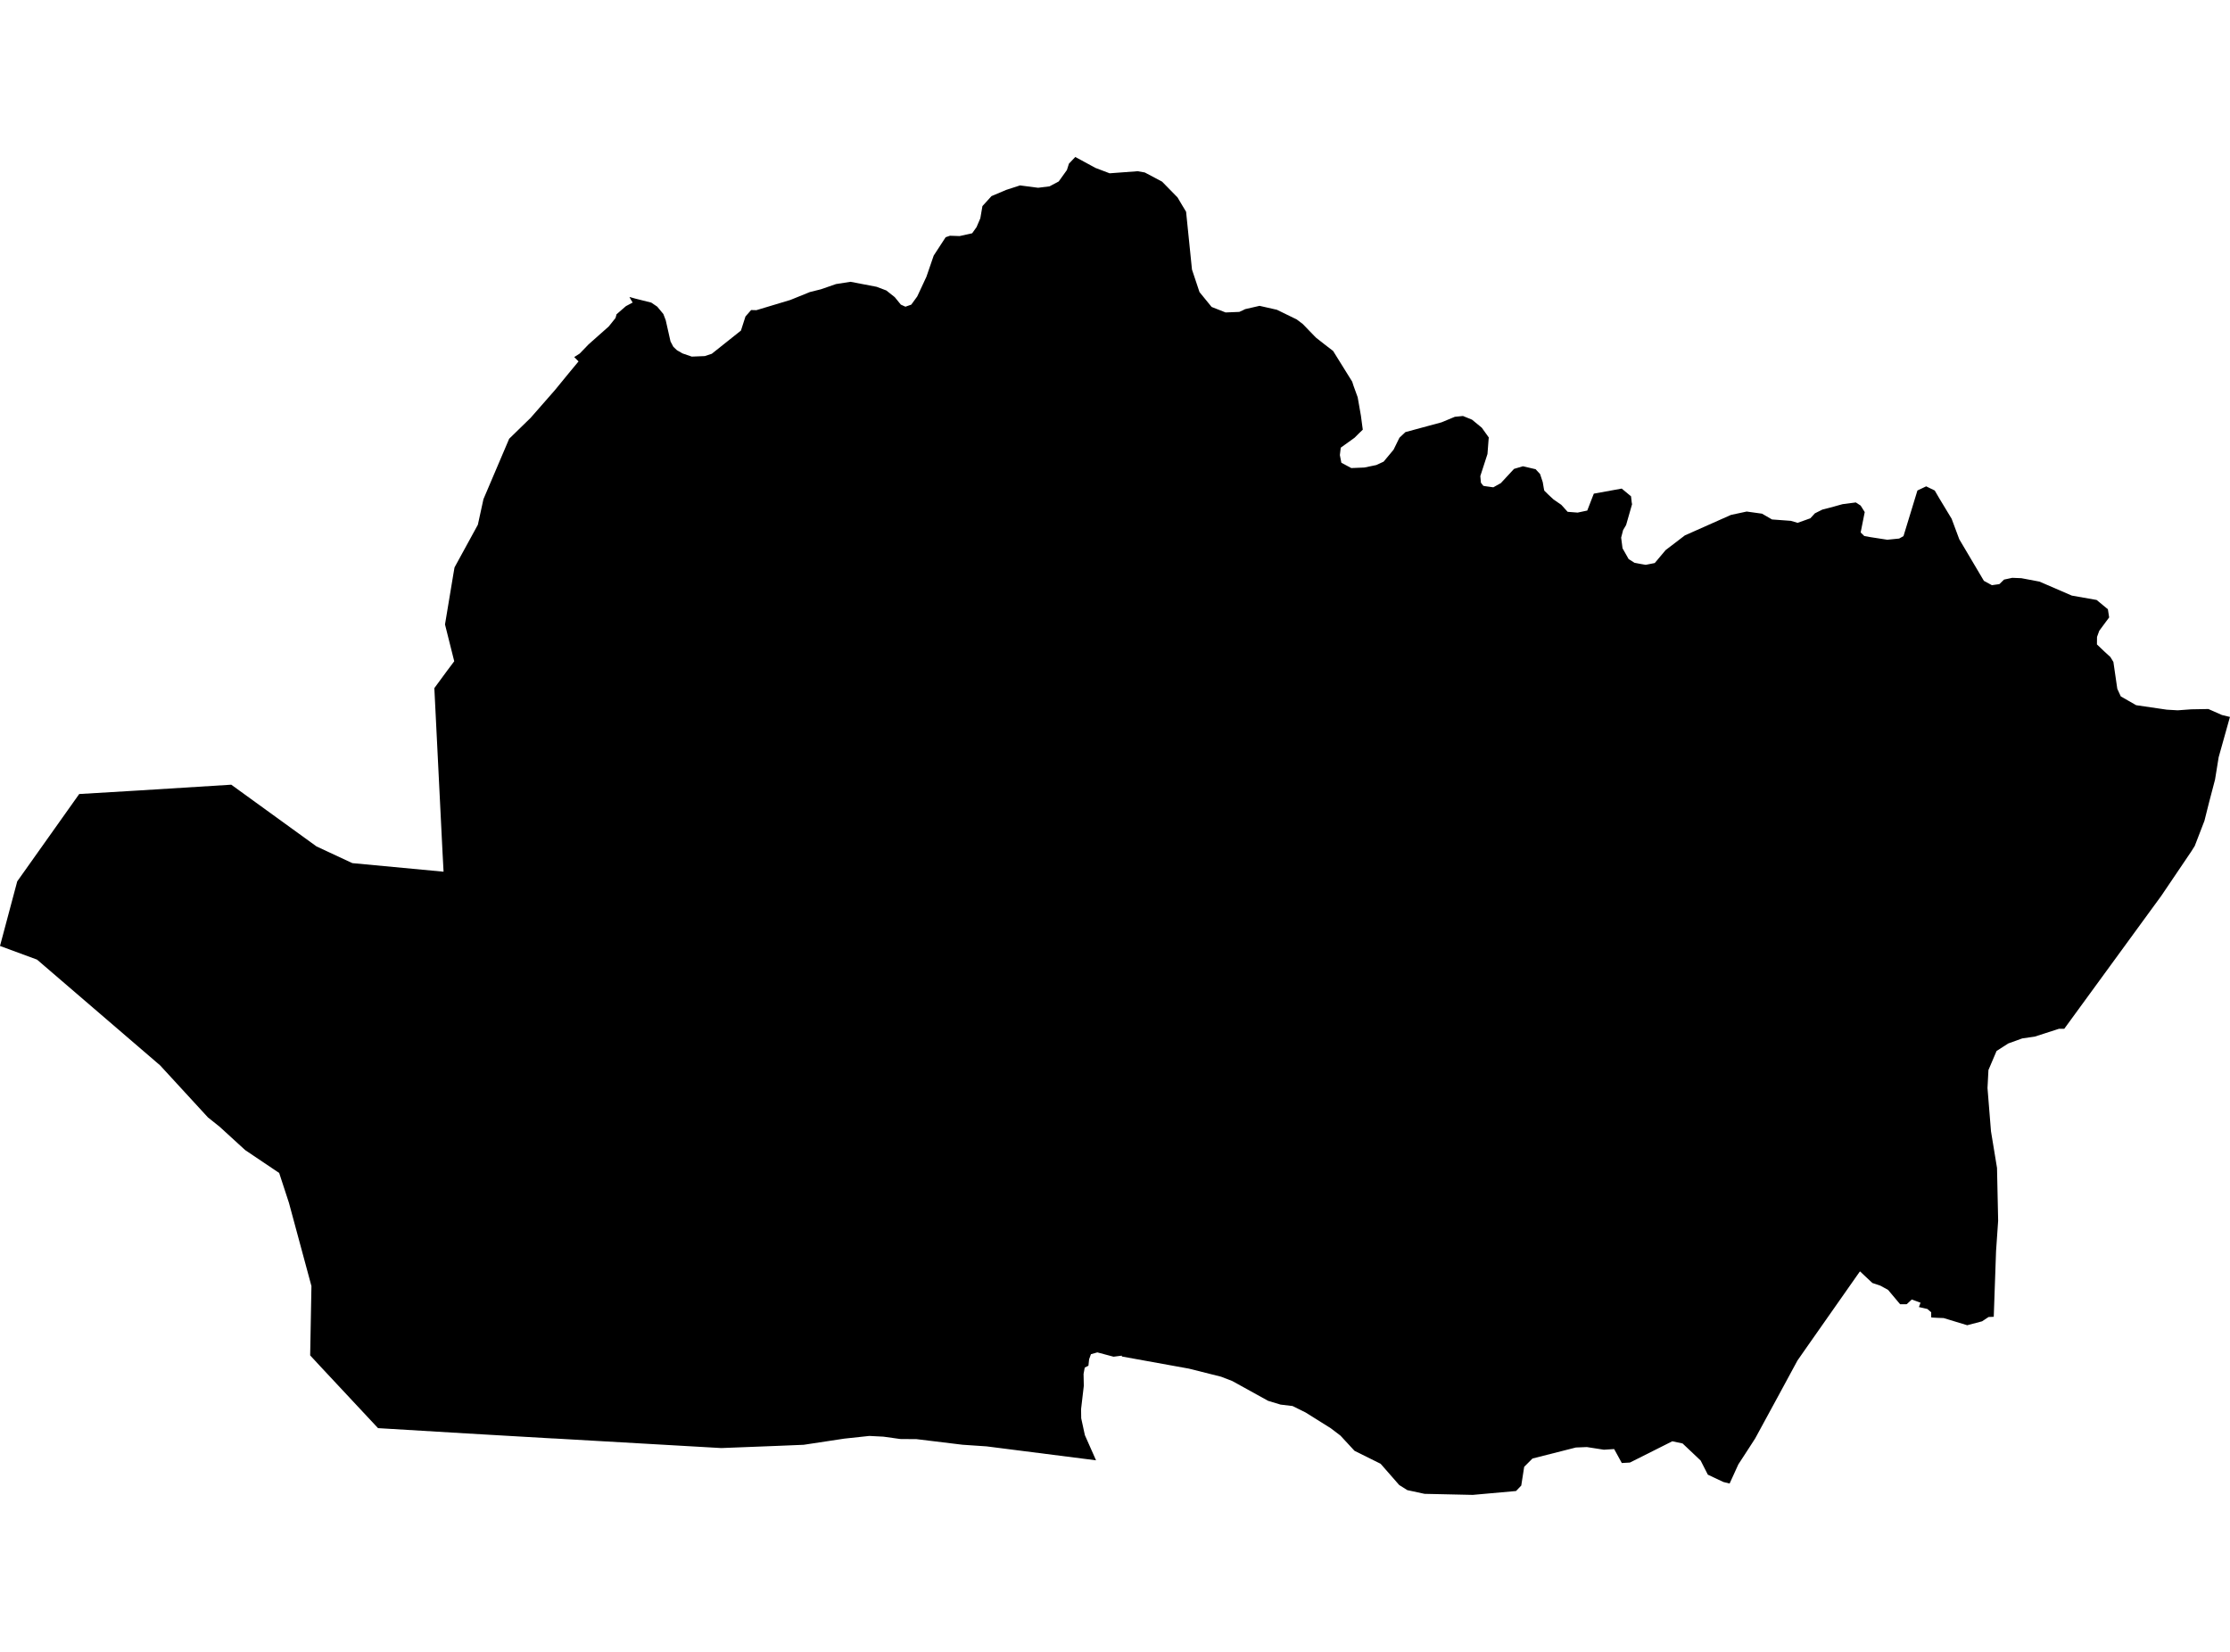 <?xml version='1.0'?>
<svg  baseProfile = 'tiny' width = '540' height = '400' stroke-linecap = 'round' stroke-linejoin = 'round' version='1.1' xmlns='http://www.w3.org/2000/svg'>
<path id='4911001001' title='4911001001'  d='M 268.697 41.964 275.476 41.462 277.211 41.763 281.405 43.987 285.149 47.812 286.261 49.695 287.213 51.269 288.64 65.27 290.462 70.729 293.396 74.326 296.779 75.66 300.101 75.526 300.945 75.144 301.508 74.862 305.005 74.059 309.205 75.01 314.008 77.354 315.455 78.446 318.242 81.327 318.717 81.802 320.881 83.497 322.81 84.978 327.439 92.42 327.767 93.445 328.766 96.198 329.549 100.66 329.884 103.185 330.005 104.043 329.034 104.974 328.015 105.992 327.761 106.179 324.666 108.403 324.452 110.199 324.813 112.054 327.218 113.34 327.875 113.314 330.367 113.213 333.274 112.61 335.049 111.786 337.454 108.899 338.78 106.193 338.914 105.958 340.328 104.632 349.07 102.267 352.292 100.928 354.261 100.733 356.452 101.624 358.823 103.574 360.525 105.952 360.478 106.24 360.196 109.937 358.462 115.283 358.609 116.891 359.185 117.641 359.56 117.715 361.61 118.003 363.432 116.985 366.627 113.541 368.778 112.905 371.852 113.622 372.931 114.787 373.581 116.75 373.842 118.291 373.949 118.807 374.967 119.805 376.066 120.823 376.22 120.964 378.076 122.243 379.61 123.938 382.028 124.126 384.359 123.63 385.659 120.267 385.947 119.537 392.699 118.311 394.957 120.18 395.124 121.647 395.205 122.103 393.764 127.14 393.041 128.353 392.565 130.188 392.9 132.767 394.381 135.38 395.794 136.277 397.154 136.539 398.514 136.773 400.704 136.338 403.33 133.209 407.986 129.652 419.153 124.688 422.965 123.871 426.682 124.387 429.094 125.787 433.669 126.122 435.297 126.604 438.379 125.506 439.477 124.306 441.279 123.402 443.128 122.927 446.189 122.082 449.392 121.667 450.564 122.431 451.549 123.998 450.564 128.935 451.435 129.793 452.848 130.054 457.008 130.697 459.889 130.409 460.934 129.82 464.31 118.773 466.427 117.768 468.503 118.78 469.582 120.636 472.59 125.613 474.445 130.583 480.407 140.652 482.343 141.703 484.025 141.462 484.172 141.429 485.277 140.35 487.267 139.921 489.477 140.009 493.872 140.839 501.696 144.222 507.705 145.281 510.431 147.531 510.739 149.508 510.056 150.425 508.341 152.743 507.799 154.23 507.779 156.046 509.721 157.901 511.028 159.087 511.764 160.293 512.709 166.791 513.553 168.633 517.278 170.763 524.693 171.848 527.339 172.002 530.602 171.761 534.762 171.687 538.057 173.141 540 173.61 539.92 173.844 537.253 183.363 536.376 188.783 534.949 194.222 533.81 198.757 531.466 204.84 530.575 206.253 523.333 216.965 520.473 220.877 499.867 249.119 498.608 249.113 492.72 251.015 489.698 251.45 486.302 252.676 483.475 254.492 481.506 259.114 481.278 263.468 482.122 273.938 483.582 282.808 483.857 295.602 483.348 302.985 482.792 318.861 481.533 318.914 479.972 319.953 476.368 320.904 470.654 319.169 469.133 319.115 467.666 319.028 467.639 318.459 467.646 317.769 466.721 316.972 464.672 316.503 465.06 315.451 462.937 314.674 461.717 315.813 460.116 315.82 457.196 312.343 455.32 311.318 453.404 310.675 450.396 307.861 449.72 308.813 437.206 326.658 435.25 329.465 430.762 337.758 425.021 348.316 423.4 350.828 420.942 354.606 418.831 359.235 417.324 358.866 413.559 357.091 411.818 353.675 407.443 349.535 404.951 349.006 394.696 354.157 392.726 354.271 390.87 350.888 388.385 351.049 384.259 350.406 381.599 350.513 371.096 353.179 369.086 355.189 368.376 359.73 367.11 361.05 356.633 361.988 344.957 361.733 340.79 360.836 338.821 359.596 334.319 354.452 328.002 351.317 324.585 347.626 322.248 345.85 316.165 342.039 313.003 340.471 310.096 340.123 307.081 339.212 298.4 334.416 295.693 333.371 287.903 331.414 271.651 328.474 271.671 328.273 269.642 328.527 265.729 327.482 264.175 327.918 263.733 329.144 263.566 330.704 262.668 331.173 262.387 332.707 262.447 335.581 261.784 341.222 261.817 343.432 262.702 347.512 265.408 353.614 238.901 350.238 233.073 349.843 221.892 348.483 218.195 348.463 217.906 348.443 213.927 347.887 210.511 347.713 204.462 348.363 194.608 349.856 188.251 350.118 174.659 350.647 134.379 348.336 133.662 348.309 113.117 347.117 91.54 345.824 77.385 330.671 75.107 328.206 75.416 311.418 69.969 291.268 67.605 284.034 59.378 278.5 53.236 272.887 50.362 270.589 38.773 257.982 8.97 232.372 0 229.063 4.046 213.897 4.167 213.428 19.179 192.273 33.769 191.402 56.002 190.015 76.641 204.96 85.33 209.007 107.409 211.083 107.161 206.454 105.178 166.63 108.253 162.443 109.995 160.125 107.758 151.209 109.807 138.883 110.062 137.403 114.865 128.621 115.716 127.06 117.069 120.87 123.299 106.24 128.484 101.189 134.379 94.463 137.795 90.29 140.093 87.516 139.048 86.465 140.361 85.627 142.538 83.377 147.408 79.056 149.049 77.006 149.297 76.102 151.568 74.132 153.202 73.261 152.767 72.558 152.425 71.908 153.852 72.31 157.704 73.275 159.151 74.253 160.631 76.035 161.208 77.542 162.366 82.68 163.05 83.973 163.921 84.803 165.274 85.581 167.511 86.351 170.693 86.224 172.361 85.668 179.422 80.047 180.52 76.631 181.887 75.077 183.153 75.11 191.379 72.638 196.122 70.716 198.761 70.059 202.439 68.787 205.949 68.237 212.286 69.45 214.617 70.334 216.661 71.948 218.141 73.764 219.253 74.266 220.666 73.77 222.113 71.781 224.331 67.025 226.099 61.887 228.993 57.445 230.038 57.084 232.369 57.164 235.411 56.487 236.469 55.007 237.387 52.863 237.896 49.909 240.1 47.484 243.65 45.984 247 44.898 251.381 45.468 254.154 45.12 256.371 43.941 258.354 41.174 258.843 39.633 260.384 38.012 265.281 40.665 268.697 41.964 Z' />
</svg>